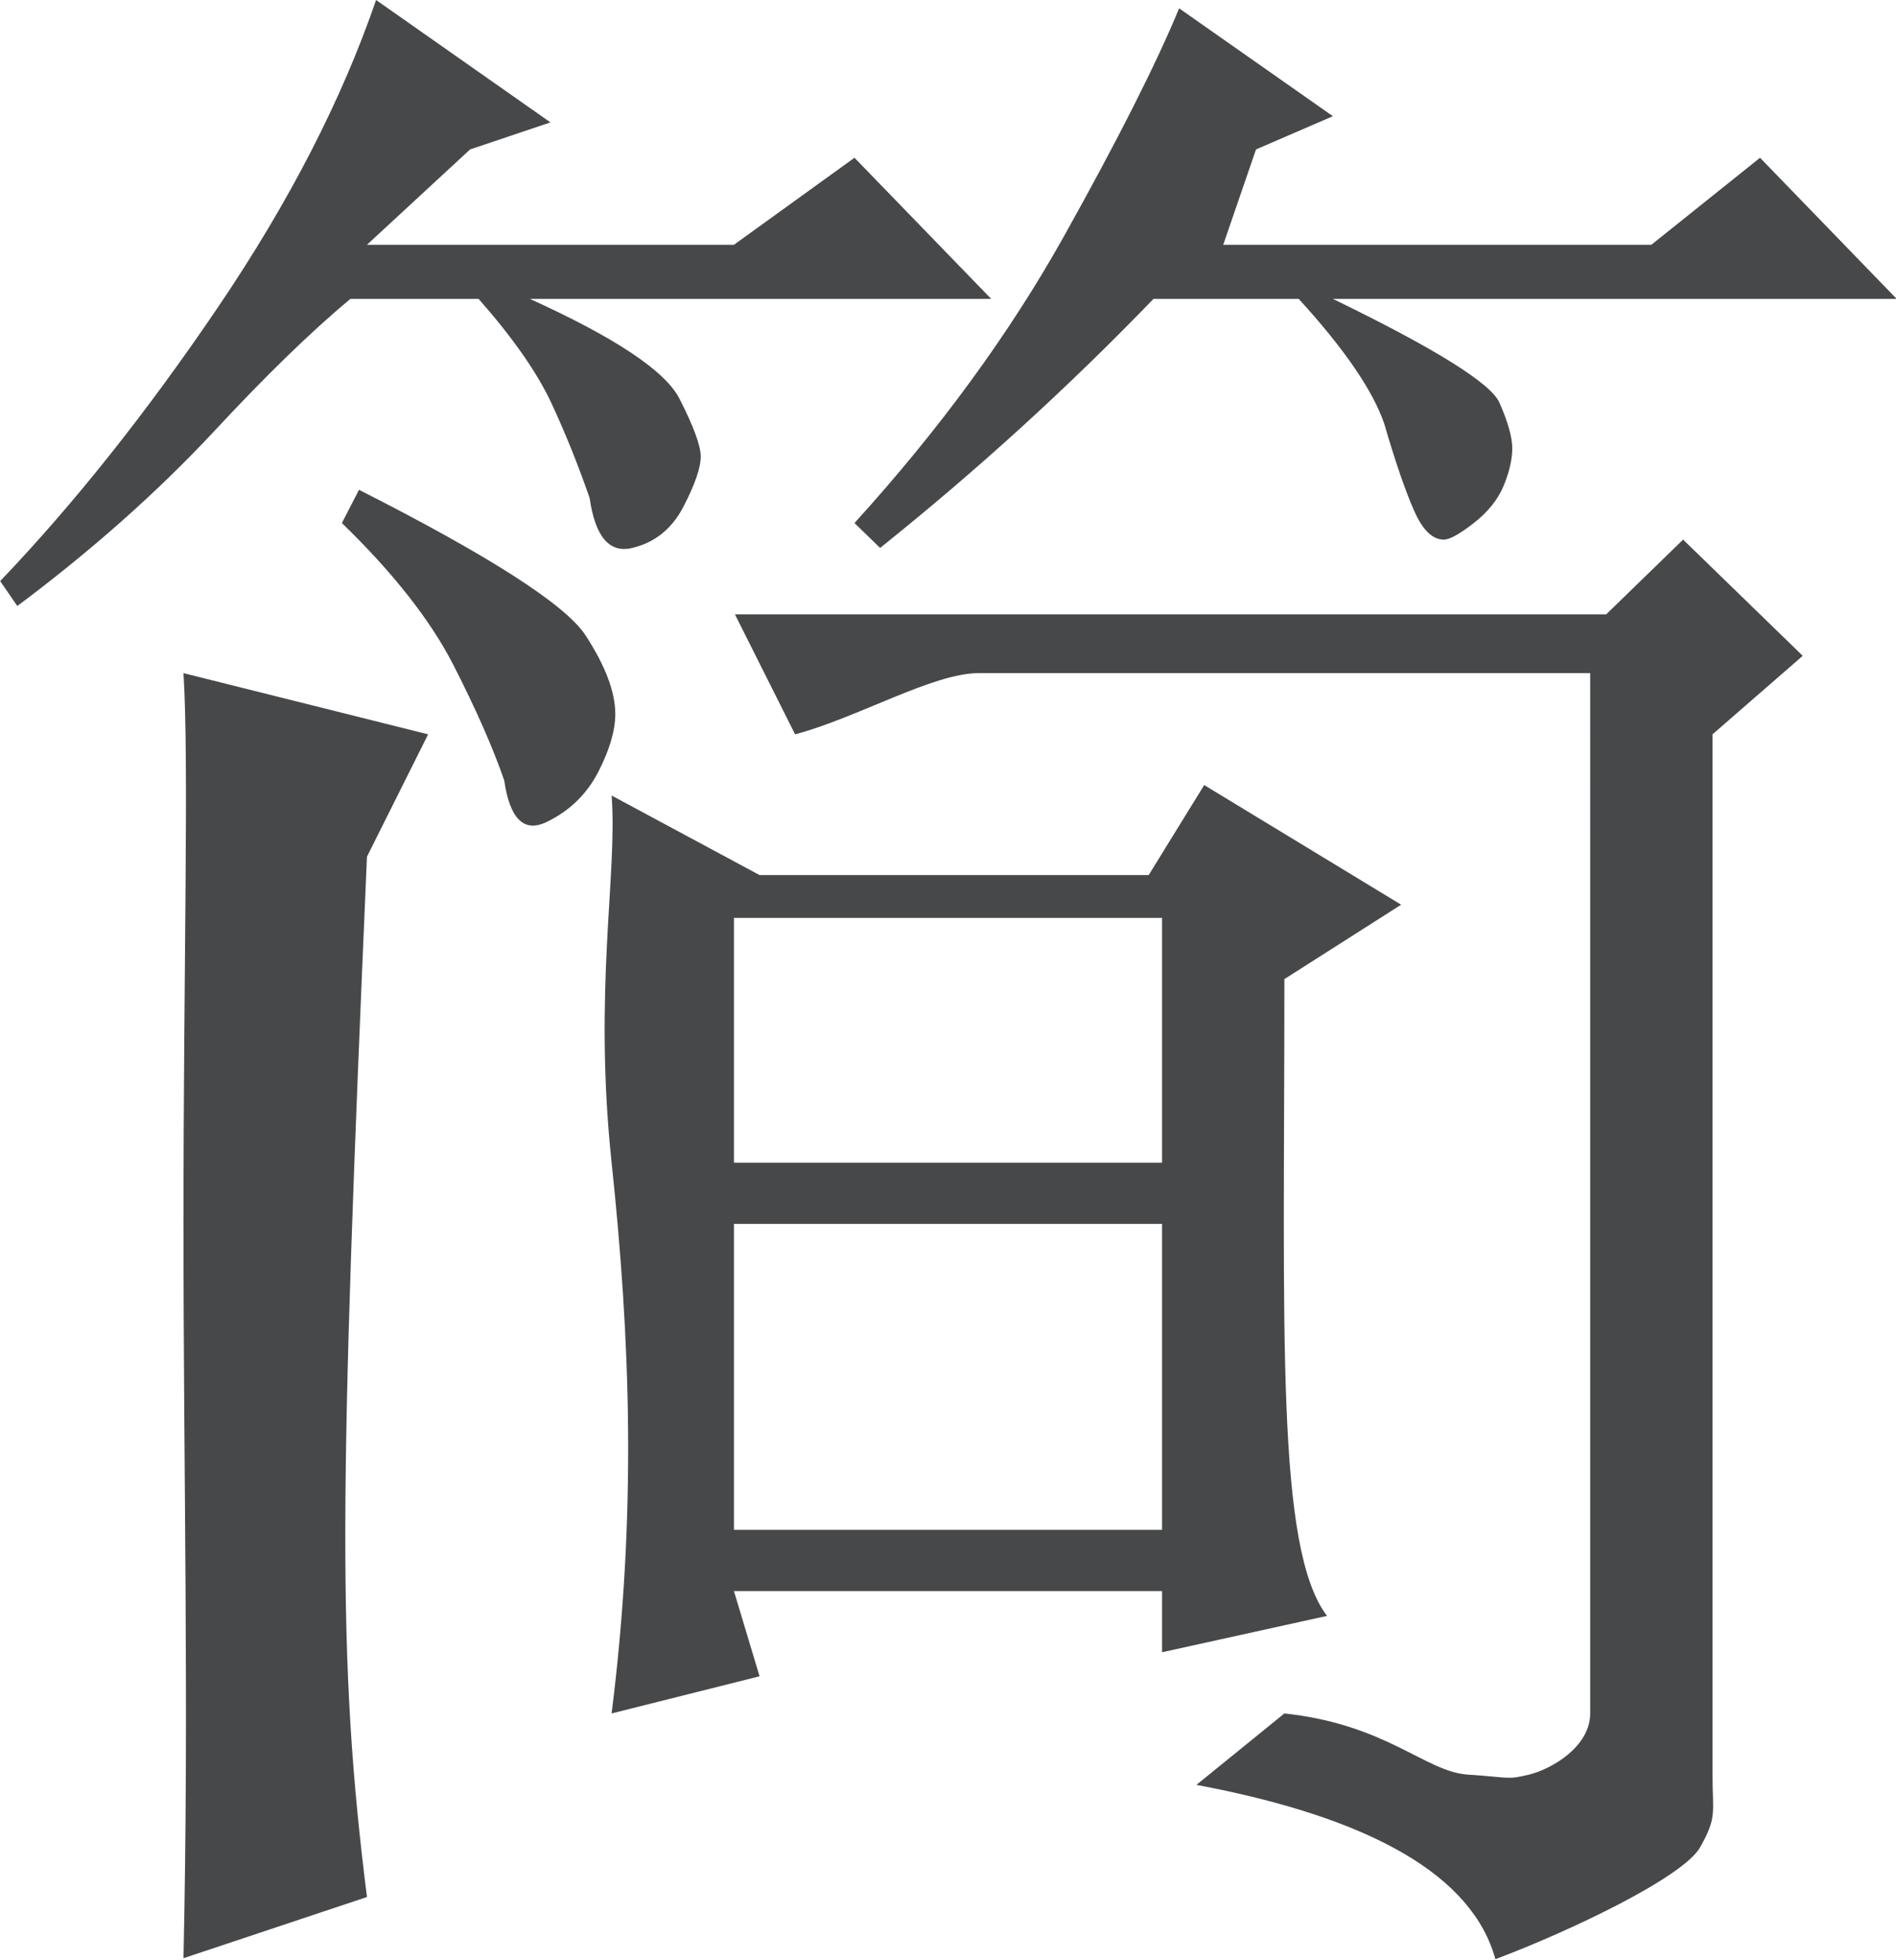 <?xml version="1.0" encoding="utf-8"?>
<!-- Generator: Adobe Illustrator 17.0.0, SVG Export Plug-In . SVG Version: 6.00 Build 0)  -->
<!DOCTYPE svg PUBLIC "-//W3C//DTD SVG 1.1//EN" "http://www.w3.org/Graphics/SVG/1.1/DTD/svg11.dtd">
<svg version="1.1" id="图层_1" xmlns="http://www.w3.org/2000/svg" xmlns:xlink="http://www.w3.org/1999/xlink" x="0px" y="0px"
	 width="31px" height="32.031px" viewBox="0 0 31 32.031" enable-background="new 0 0 31 32.031" xml:space="preserve">
<path fill="#474849" d="M9,2L7.686,2.442L6,4h6l1.971-1.422l2.235,2.306H8.663c1.397,0.634,2.211,1.176,2.445,1.628
	c0.231,0.454,0.349,0.769,0.349,0.949c0,0.183-0.094,0.454-0.28,0.814c-0.187,0.363-0.467,0.59-0.838,0.679
	C9.966,9.045,9.732,8.774,9.641,8.14C9.453,7.597,9.244,7.078,9.012,6.58C8.779,6.084,8.384,5.518,7.825,4.884H5.73
	c-0.653,0.542-1.397,1.268-2.235,2.17C2.563,8.051,1.492,9,0.283,9.903l-0.28-0.407c1.209-1.265,2.396-2.757,3.562-4.477
	C4.728,3.303,5.59,1.628,6.149,0L9,2z M6,14C5.547,24.453,5.509,27.101,6,31l-3,1c0.091-4.158,0-7.795,0-12c0-4.206,0.091-7.552,0-9
	l4,1L6,14z M5.87,8.004c2.141,1.085,3.374,1.878,3.701,2.374c0.325,0.498,0.489,0.929,0.489,1.289c0,0.271-0.094,0.589-0.279,0.949
	c-0.188,0.363-0.468,0.634-0.838,0.814c-0.374,0.183-0.607-0.044-0.699-0.678c-0.188-0.543-0.467-1.174-0.838-1.899
	C7.033,10.13,6.429,9.361,5.59,8.547L5.87,8.004z M10,28c0.414-3.29,0.303-6.143,0-9c-0.3-2.827,0.099-4.724,0-6l2.419,1.3h6.362
	l0.908-1.471l3.22,1.955L21,16c0,5.788-0.144,9.3,0.697,10.406L19,27v-1h-7l0.419,1.393L10,28z M21,28c1.676,0.18,2.302,0.953,3,1
	c0.698,0.044,0.627,0.089,1,0c0.371-0.091,1-0.457,1-1V11H16c-0.747,0-1.977,0.729-3,1l-0.984-1.961h14.246l1.257-1.221l1.956,1.899
	L28,12v17c0,0.631,0.078,0.686-0.201,1.185c-0.28,0.495-2.14,1.377-3.349,1.831c-0.373-1.357-2.004-2.306-4.888-2.849L21,28z M12,15
	v4h7v-4H12z M12,20v5h7v-5H12z M21.793,1.899l-1.257,0.543L20,4h7l1.777-1.422l2.234,2.306h-9.218
	c1.676,0.814,2.584,1.38,2.723,1.696c0.14,0.318,0.21,0.566,0.21,0.746c0,0.182-0.048,0.386-0.14,0.61
	c-0.094,0.227-0.258,0.431-0.489,0.611c-0.233,0.182-0.397,0.271-0.489,0.271c-0.187,0-0.349-0.157-0.488-0.475
	c-0.14-0.316-0.304-0.79-0.489-1.424c-0.188-0.543-0.653-1.221-1.397-2.035H18.86c-1.397,1.448-2.888,2.804-4.47,4.07l-0.419-0.407
	c1.397-1.537,2.536-3.097,3.422-4.681c0.884-1.581,1.512-2.825,1.886-3.73L21.793,1.899z"/>
</svg>
